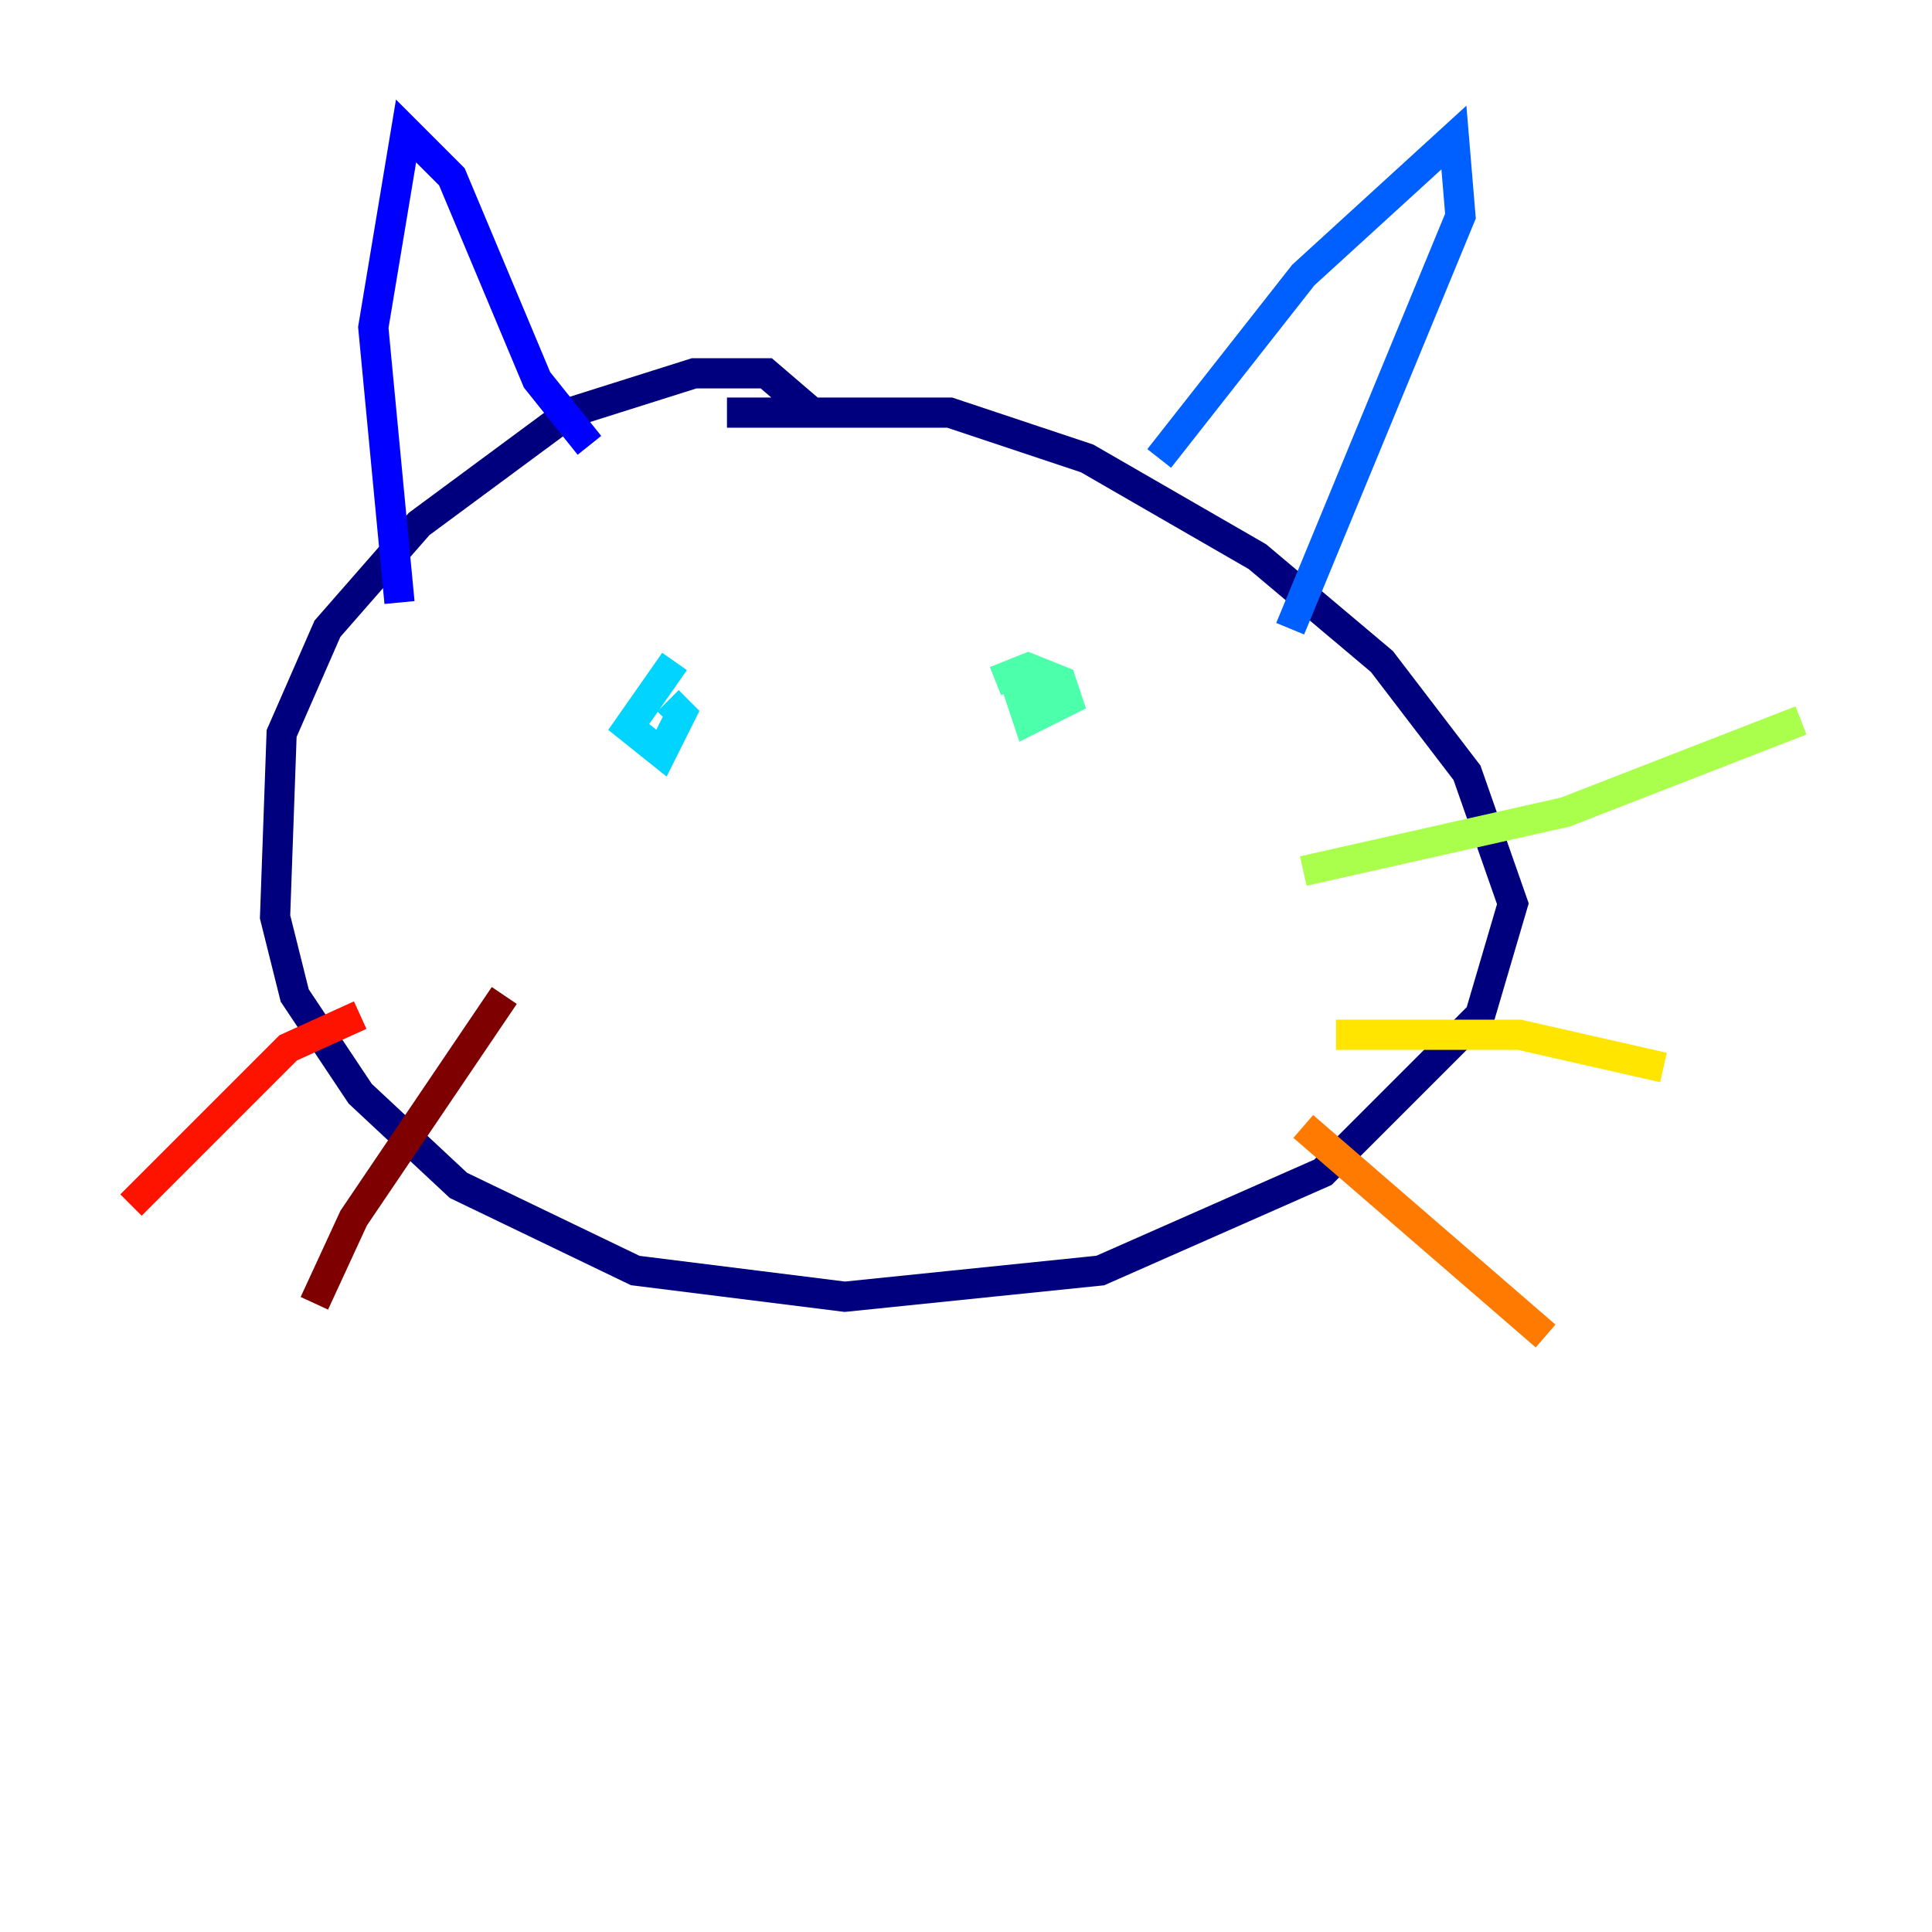 <?xml version="1.0" encoding="utf-8" ?>
<svg baseProfile="tiny" height="128" version="1.2" viewBox="0,0,128,128" width="128" xmlns="http://www.w3.org/2000/svg" xmlns:ev="http://www.w3.org/2001/xml-events" xmlns:xlink="http://www.w3.org/1999/xlink"><defs /><polyline fill="none" points="53.803,27.336 50.766,24.732 45.993,24.732 37.749,27.336 27.77,34.712 21.695,41.654 18.658,48.597 18.224,60.746 19.525,65.953 23.864,72.461 30.373,78.536 42.088,84.176 55.973,85.912 72.895,84.176 87.647,77.668 98.061,67.254 100.231,59.878 97.193,51.2 91.552,43.824 83.308,36.881 72.027,30.373 62.915,27.336 48.163,27.336" stroke="#00007f" stroke-width="2" /><polyline fill="none" points="26.468,39.919 24.732,21.695 26.902,8.678 29.939,11.715 35.58,25.166 39.051,29.505" stroke="#0000fe" stroke-width="2" /><polyline fill="none" points="76.8,30.373 86.346,18.224 96.325,9.112 96.759,14.319 85.478,41.654" stroke="#0060ff" stroke-width="2" /><polyline fill="none" points="44.691,43.824 41.654,48.163 43.824,49.898 45.125,47.295 44.258,46.427" stroke="#00d4ff" stroke-width="2" /><polyline fill="none" points="70.725,45.125 67.688,46.427 68.122,47.729 70.725,46.427 70.291,45.125 68.122,44.258 65.953,45.125" stroke="#4cffaa" stroke-width="2" /><polyline fill="none" points="86.346,57.709 103.702,53.803 119.322,47.729" stroke="#aaff4c" stroke-width="2" /><polyline fill="none" points="88.515,68.556 100.664,68.556 110.21,70.725" stroke="#ffe500" stroke-width="2" /><polyline fill="none" points="86.346,74.63 102.4,88.515" stroke="#ff7a00" stroke-width="2" /><polyline fill="none" points="23.864,67.254 19.091,69.424 8.678,79.837" stroke="#fe1200" stroke-width="2" /><polyline fill="none" points="33.41,65.953 23.43,80.705 20.827,86.346" stroke="#7f0000" stroke-width="2" /></svg>